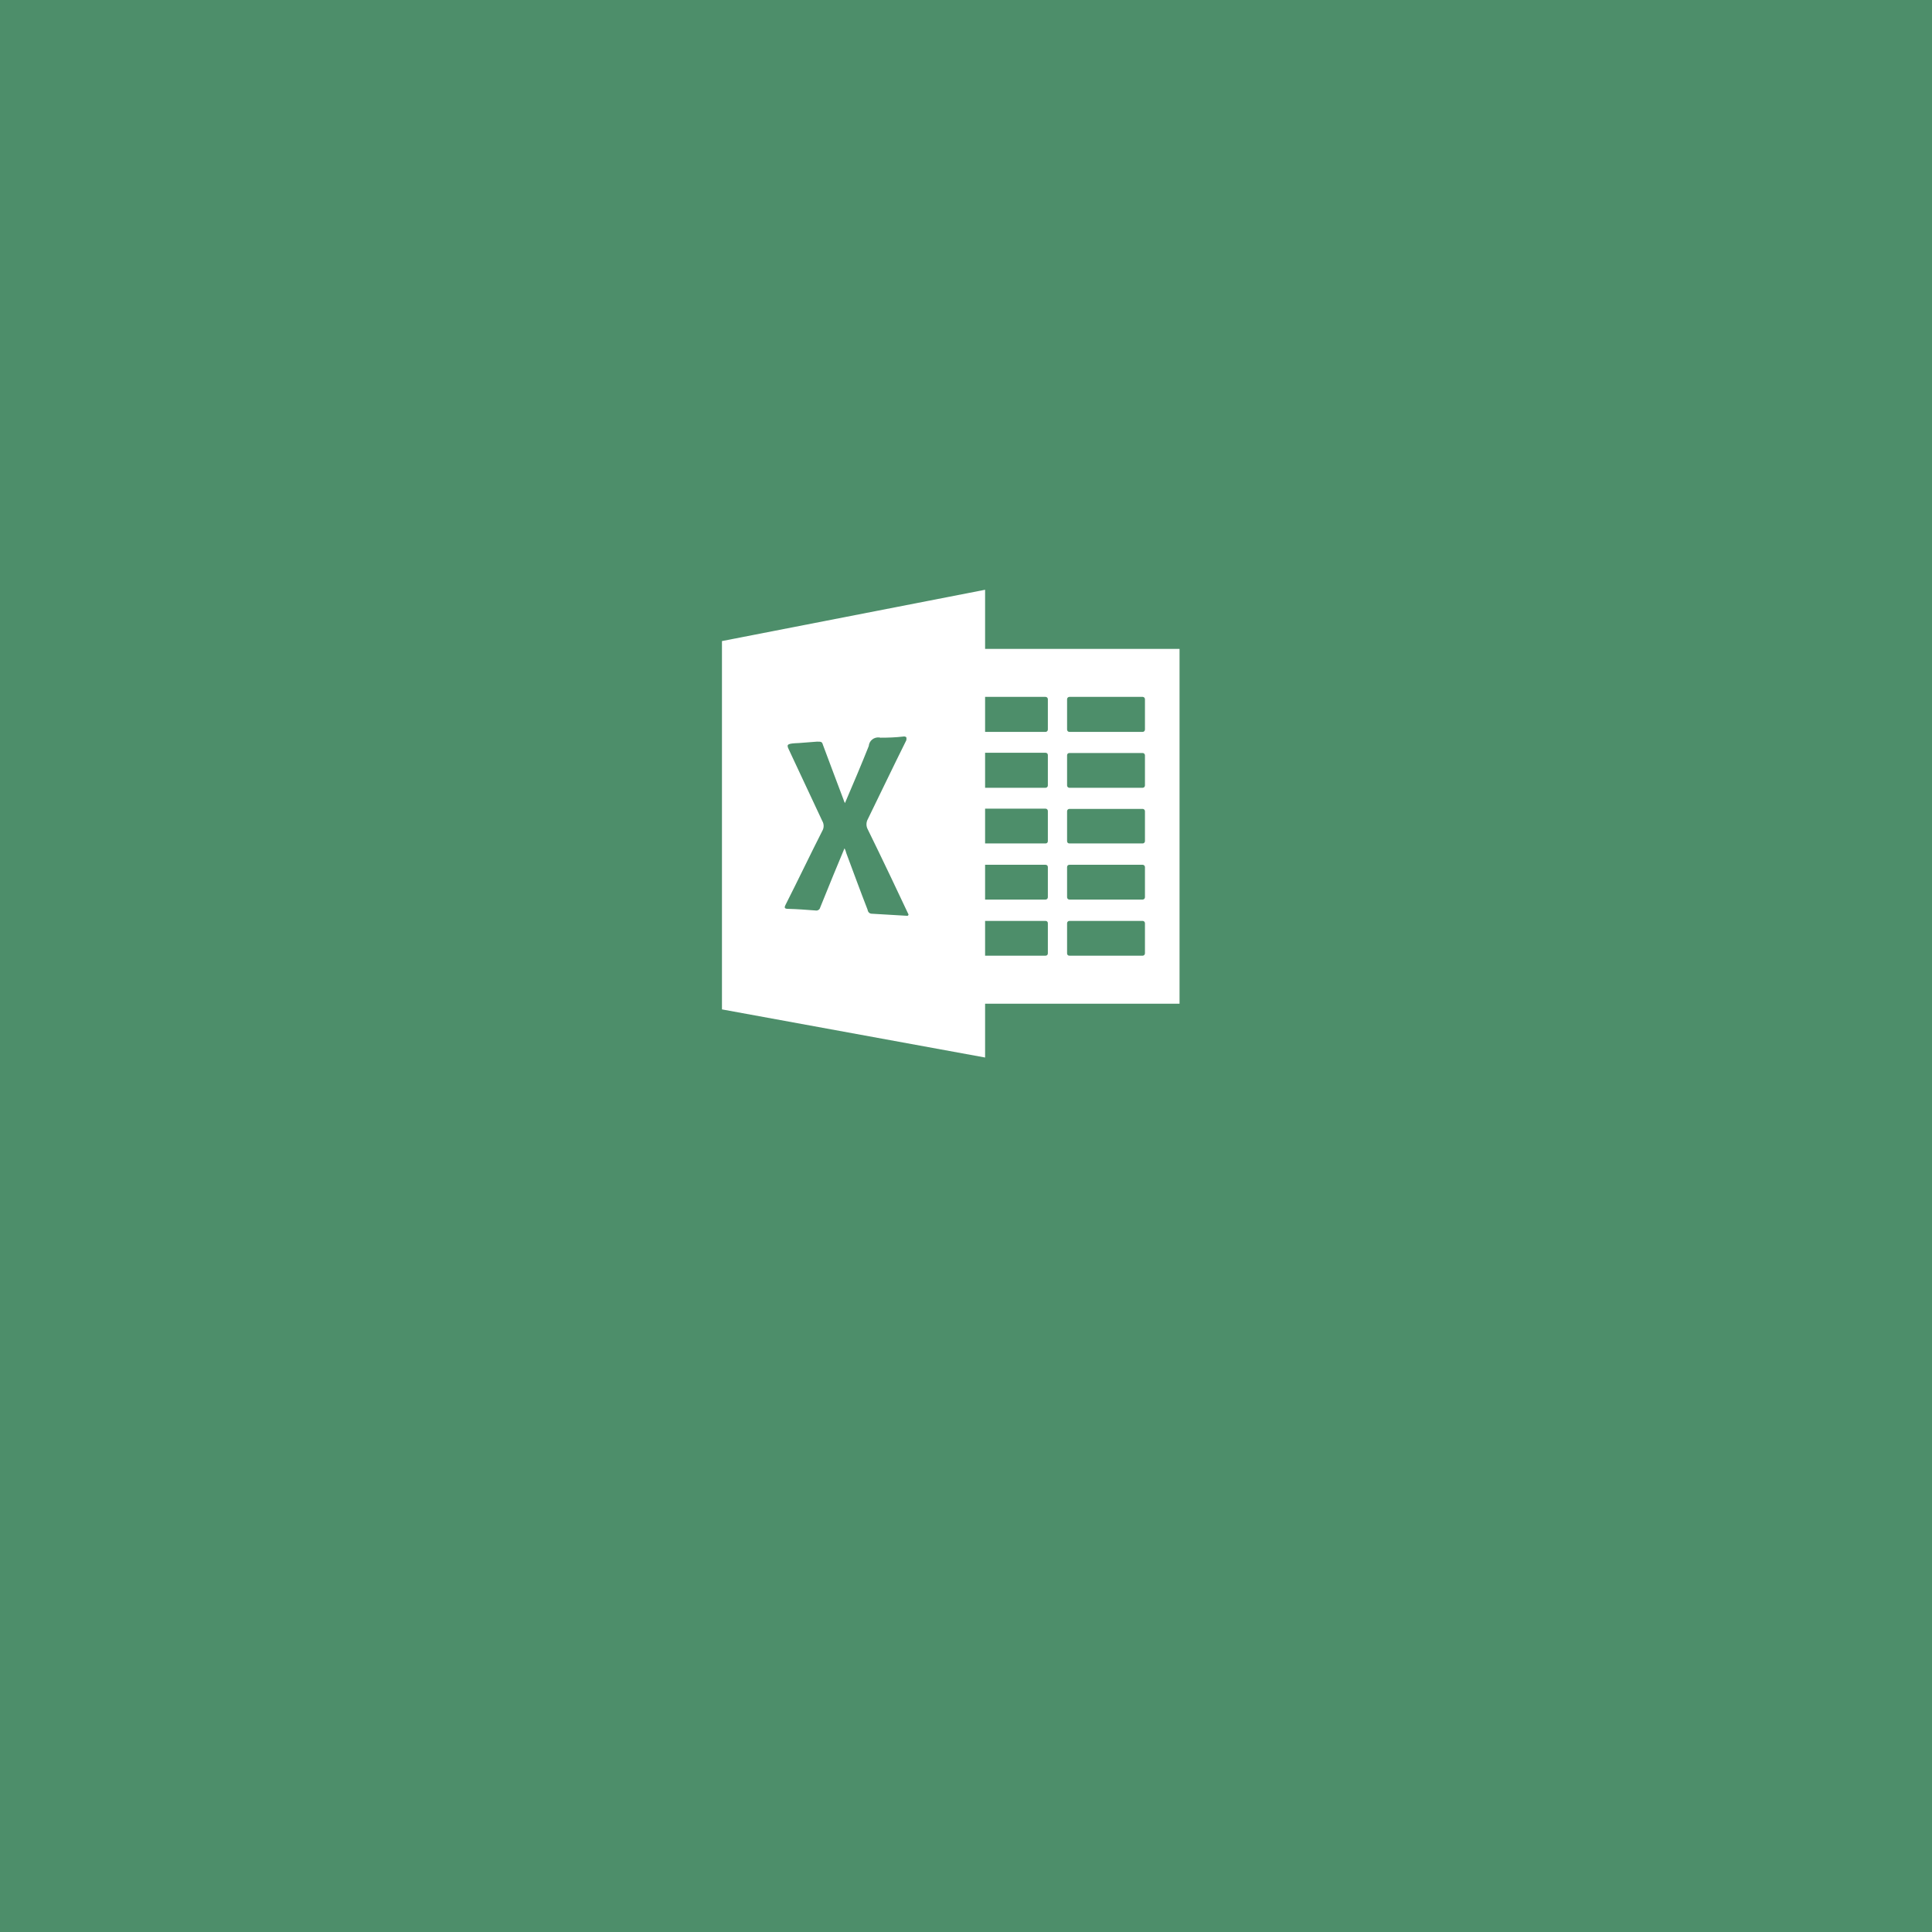 <?xml version="1.0" encoding="UTF-8"?>
<svg width="190px" height="190px" viewBox="0 0 190 190" version="1.1" xmlns="http://www.w3.org/2000/svg" xmlns:xlink="http://www.w3.org/1999/xlink">
    <!-- Generator: Sketch 51.2 (57519) - http://www.bohemiancoding.com/sketch -->
    <title>excel</title>
    <desc>Created with Sketch.</desc>
    <defs></defs>
    <g id="excel" stroke="none" stroke-width="1" fill="none" fill-rule="evenodd">
        <rect id="Rectangle-8-Copy-8" fill="#4D8E6A" x="0" y="0" width="190" height="190"></rect>
        <g transform="translate(71, 58)" fill="#FFFFFF" fill-rule="nonzero" id="Shape">
            <path d="M45,5.813 L25.878,5.813 L25.878,0 L0,5.045 L0,41.268 L25.878,46 L25.878,40.707 L45,40.707 L45,5.813 Z M18.288,32.041 C18.266,32.064 18.243,32.064 18.221,32.064 L14.73,31.858 C14.505,31.858 14.347,31.676 14.324,31.471 C13.604,29.623 12.928,27.776 12.23,25.906 C12.185,25.746 12.14,25.587 12.05,25.427 C11.667,26.362 11.284,27.274 10.923,28.141 L9.662,31.243 C9.617,31.448 9.414,31.585 9.189,31.539 C8.288,31.471 7.41,31.402 6.509,31.38 C6.149,31.38 6.104,31.266 6.261,30.969 C7.477,28.574 8.649,26.111 9.865,23.717 C10.045,23.42 10.045,23.032 9.865,22.736 C8.739,20.341 7.68,18.06 6.554,15.666 C6.329,15.187 6.441,15.118 7.568,15.073 L9.347,14.936 C9.752,14.936 9.842,14.936 9.932,15.255 C10.608,17.034 11.261,18.836 11.937,20.592 C11.982,20.729 12.027,20.866 12.095,20.98 C12.86,19.201 13.739,17.125 14.437,15.369 C14.482,14.845 14.932,14.48 15.45,14.525 C15.495,14.525 15.541,14.525 15.563,14.548 C16.329,14.548 17.072,14.525 17.838,14.434 C17.928,14.411 18.041,14.434 18.131,14.503 C18.153,14.594 18.153,14.685 18.131,14.799 C16.847,17.376 15.608,19.976 14.347,22.553 C14.167,22.873 14.167,23.26 14.347,23.58 C15.541,25.997 17.838,30.832 18.311,31.858 C18.356,31.904 18.356,31.973 18.311,32.018 C18.311,32.041 18.288,32.041 18.288,32.041 Z M32.05,35.758 C32.05,35.895 31.959,35.986 31.824,35.986 L25.878,35.986 L25.878,32.565 L31.824,32.565 C31.959,32.565 32.05,32.657 32.05,32.794 L32.05,35.758 Z M32.05,30.239 C32.05,30.376 31.937,30.467 31.824,30.467 L25.878,30.467 L25.878,27.046 L31.824,27.046 C31.959,27.046 32.05,27.138 32.05,27.274 L32.05,30.239 Z M32.05,24.72 C32.05,24.857 31.959,24.948 31.824,24.948 L25.878,24.948 L25.878,21.527 L31.824,21.527 C31.959,21.527 32.05,21.641 32.05,21.755 L32.05,24.72 Z M32.05,19.246 C32.05,19.383 31.937,19.474 31.824,19.474 L25.878,19.474 L25.878,16.031 L31.824,16.031 C31.959,16.031 32.05,16.122 32.05,16.259 L32.05,19.246 Z M32.05,13.75 C32.05,13.887 31.937,13.978 31.824,13.978 L25.878,13.978 L25.878,10.534 L31.824,10.534 C31.959,10.534 32.05,10.648 32.05,10.762 L32.05,13.75 Z M41.599,35.758 C41.599,35.895 41.486,35.986 41.374,35.986 L34.167,35.986 C34.032,35.986 33.941,35.895 33.941,35.758 L33.941,32.794 C33.941,32.657 34.054,32.565 34.167,32.565 L41.374,32.565 C41.509,32.565 41.599,32.68 41.599,32.794 L41.599,35.758 Z M41.599,30.239 C41.599,30.376 41.486,30.467 41.374,30.467 L34.167,30.467 C34.032,30.467 33.941,30.353 33.941,30.239 L33.941,27.274 C33.941,27.138 34.032,27.046 34.167,27.046 L41.374,27.046 C41.509,27.046 41.599,27.16 41.599,27.274 L41.599,30.239 Z M41.599,24.72 C41.599,24.857 41.486,24.948 41.374,24.948 L34.167,24.948 C34.032,24.948 33.941,24.857 33.941,24.72 L33.941,21.778 C33.941,21.641 34.054,21.55 34.167,21.55 L41.374,21.55 C41.509,21.55 41.599,21.664 41.599,21.778 L41.599,24.72 Z M41.599,19.246 C41.599,19.383 41.486,19.474 41.374,19.474 L34.167,19.474 C34.032,19.474 33.941,19.36 33.941,19.246 L33.941,16.282 C33.941,16.145 34.032,16.053 34.167,16.053 L41.374,16.053 C41.509,16.053 41.599,16.168 41.599,16.282 L41.599,19.246 Z M41.599,13.75 C41.599,13.887 41.486,13.978 41.374,13.978 L34.167,13.978 C34.032,13.978 33.941,13.864 33.941,13.75 L33.941,10.762 C33.941,10.626 34.054,10.534 34.167,10.534 L41.374,10.534 C41.509,10.534 41.599,10.648 41.599,10.762 L41.599,13.75 Z"></path>
        </g>
    </g>
</svg>